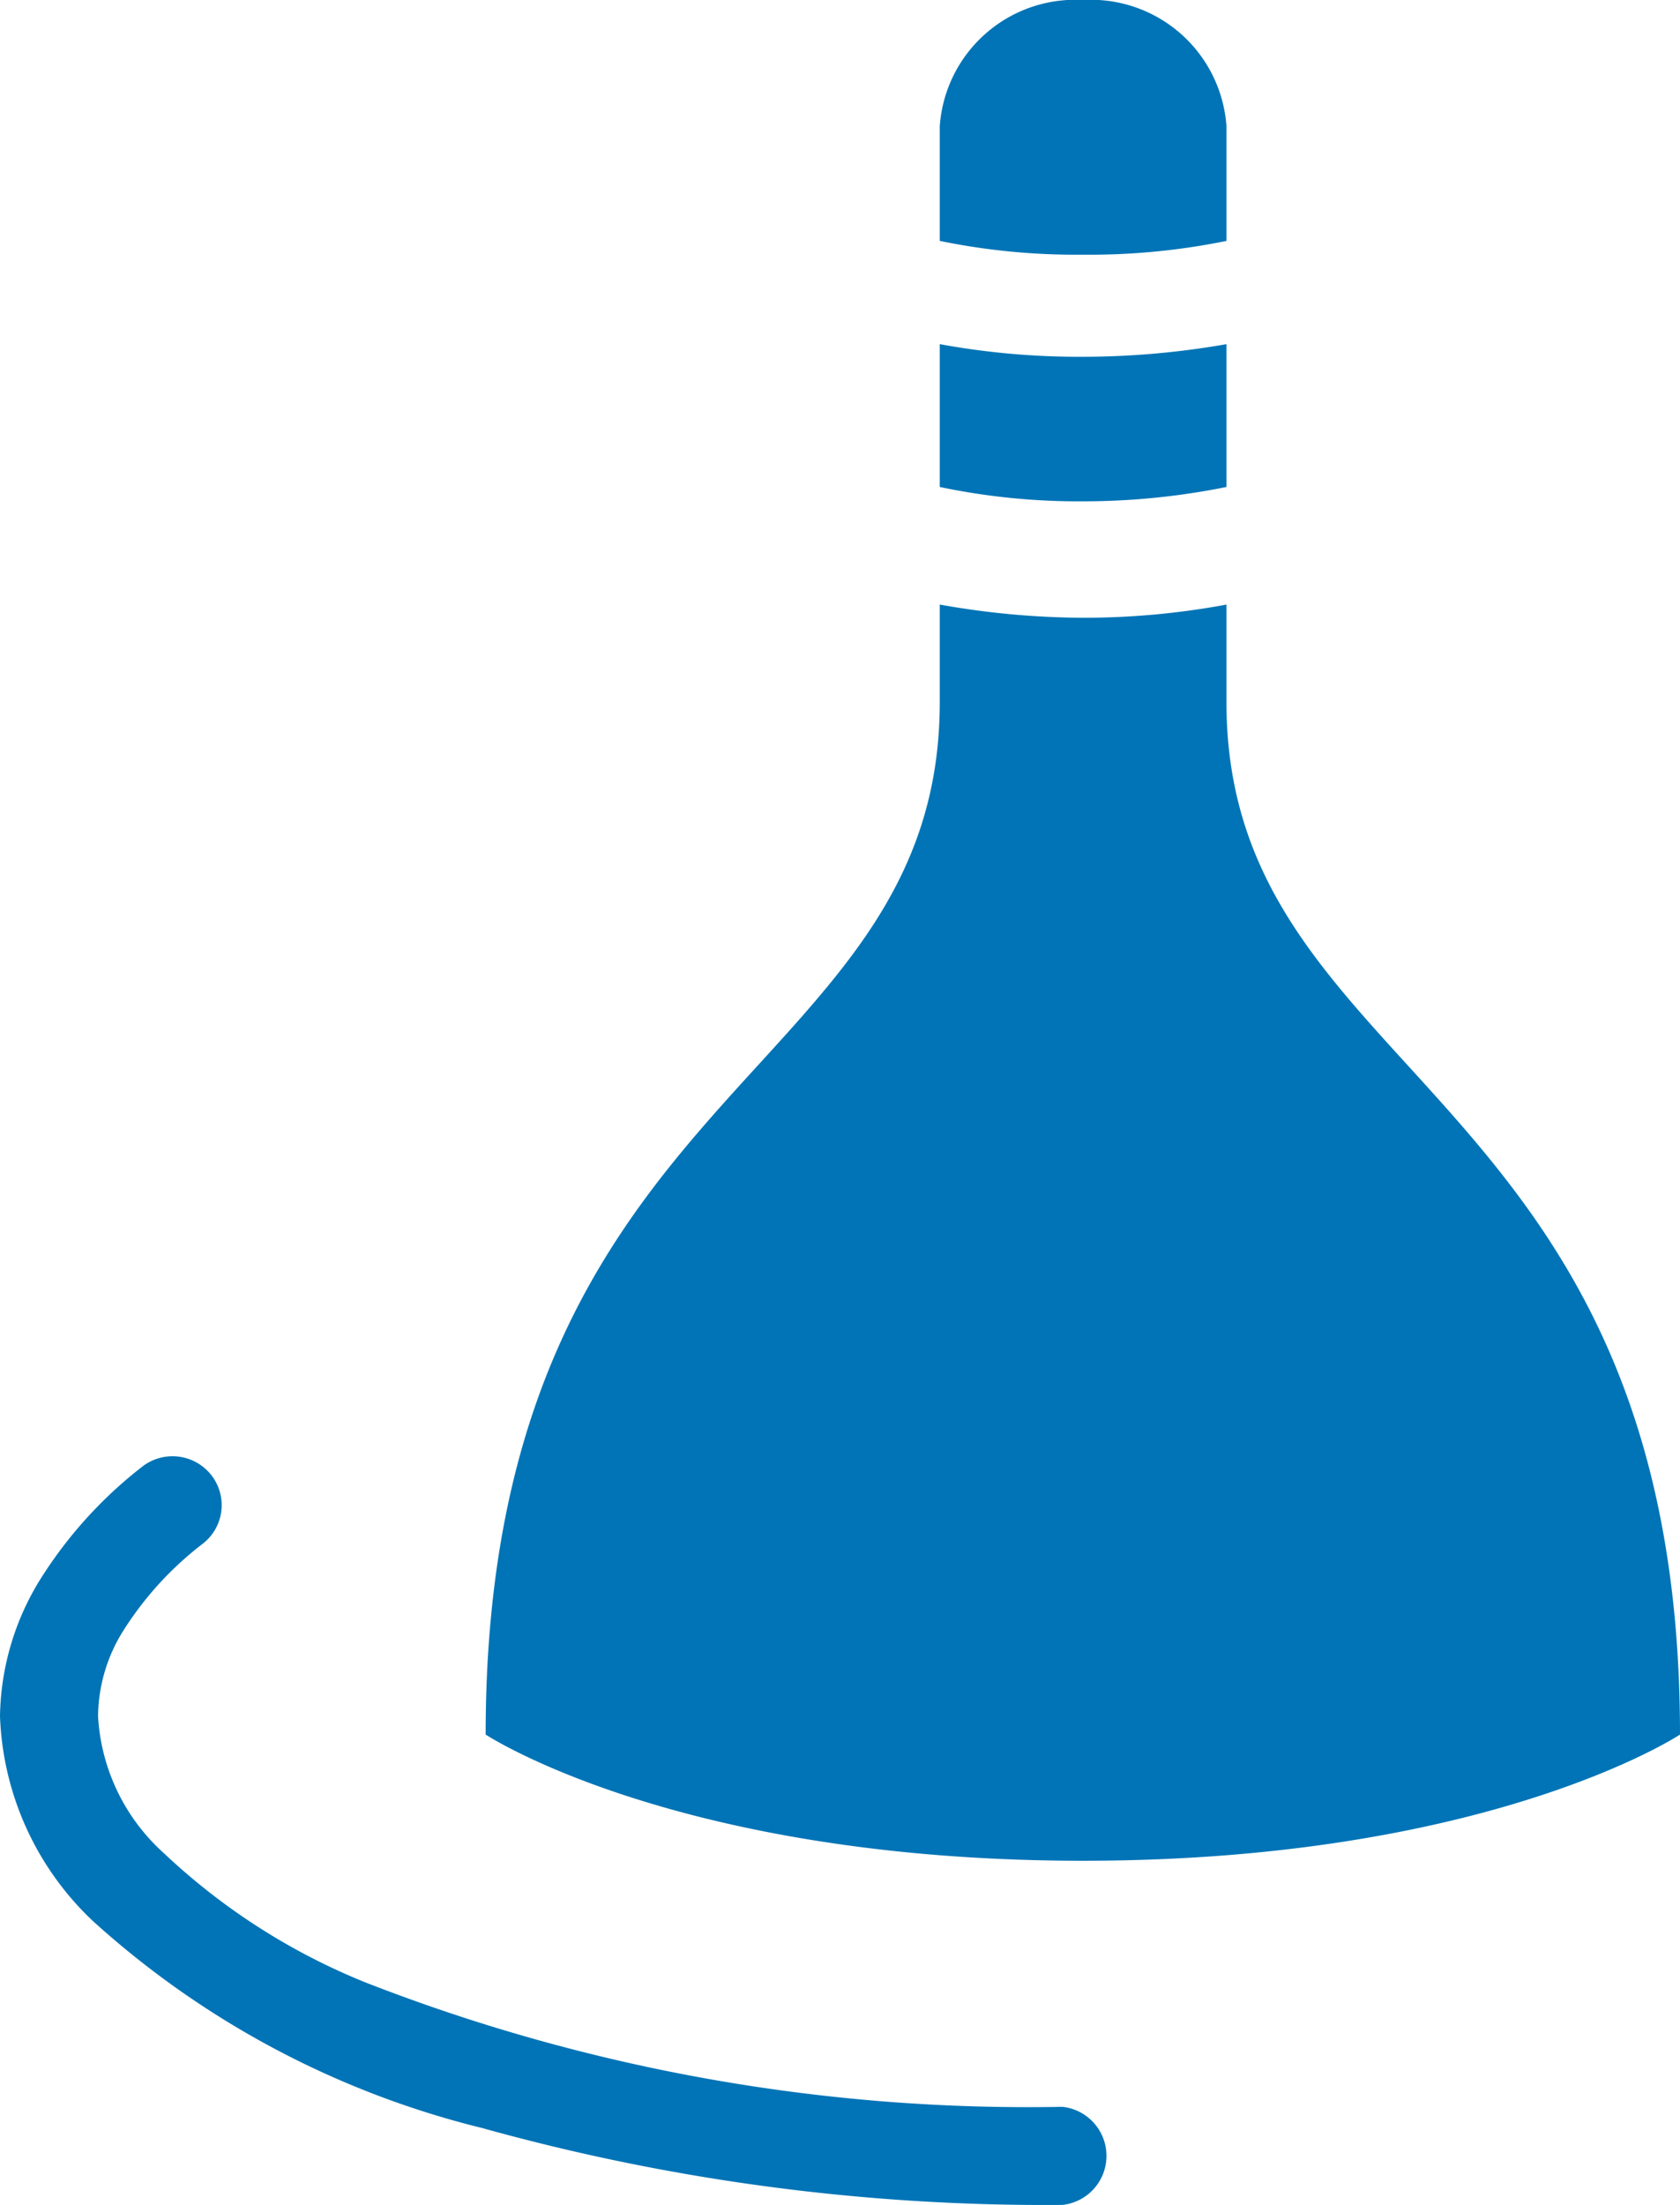 <svg xmlns="http://www.w3.org/2000/svg" width="29.3" height="38.44" viewBox="0 0 29.3 38.44"><defs><style>.cls-1{fill:#0074b6;}</style></defs><g id="レイヤー_2" data-name="レイヤー 2"><g id="レイヤー_1-2" data-name="レイヤー 1"><path class="cls-1" d="M18.53,36.73A31.77,31.77,0,0,1,6.37,34.56a11.25,11.25,0,0,1-3.51-2.25,3.47,3.47,0,0,1-1.15-2.39,2.85,2.85,0,0,1,.44-1.49,5.83,5.83,0,0,1,1.39-1.52.85.85,0,0,0,.14-1.2.86.86,0,0,0-1.2-.14,7.59,7.59,0,0,0-1.8,2A4.65,4.65,0,0,0,0,29.92,5.16,5.16,0,0,0,1.63,33.5a15.68,15.68,0,0,0,6.78,3.6,36.58,36.58,0,0,0,10.12,1.34.86.86,0,0,0,0-1.71Z"/><path class="cls-1" d="M21.39,8.49V6a14.53,14.53,0,0,1-2.5.22A13.51,13.51,0,0,1,16.39,6V8.49a11.77,11.77,0,0,0,2.5.25A12.61,12.61,0,0,0,21.39,8.49Z"/><path class="cls-1" d="M21.39,4.2v-2A2.37,2.37,0,0,0,18.89,0a2.37,2.37,0,0,0-2.5,2.2v2a11.79,11.79,0,0,0,2.5.24A11.92,11.92,0,0,0,21.39,4.2Z"/><path class="cls-1" d="M21.39,10.54a13.59,13.59,0,0,1-2.5.23,14.43,14.43,0,0,1-2.5-.23v1.7c0,6.61-7.92,6.61-7.92,18,0,0,3.33,2.2,10.42,2.2s10.41-2.2,10.41-2.2c0-11.38-7.91-11.38-7.91-18v-1.7Z"/></g></g></svg>